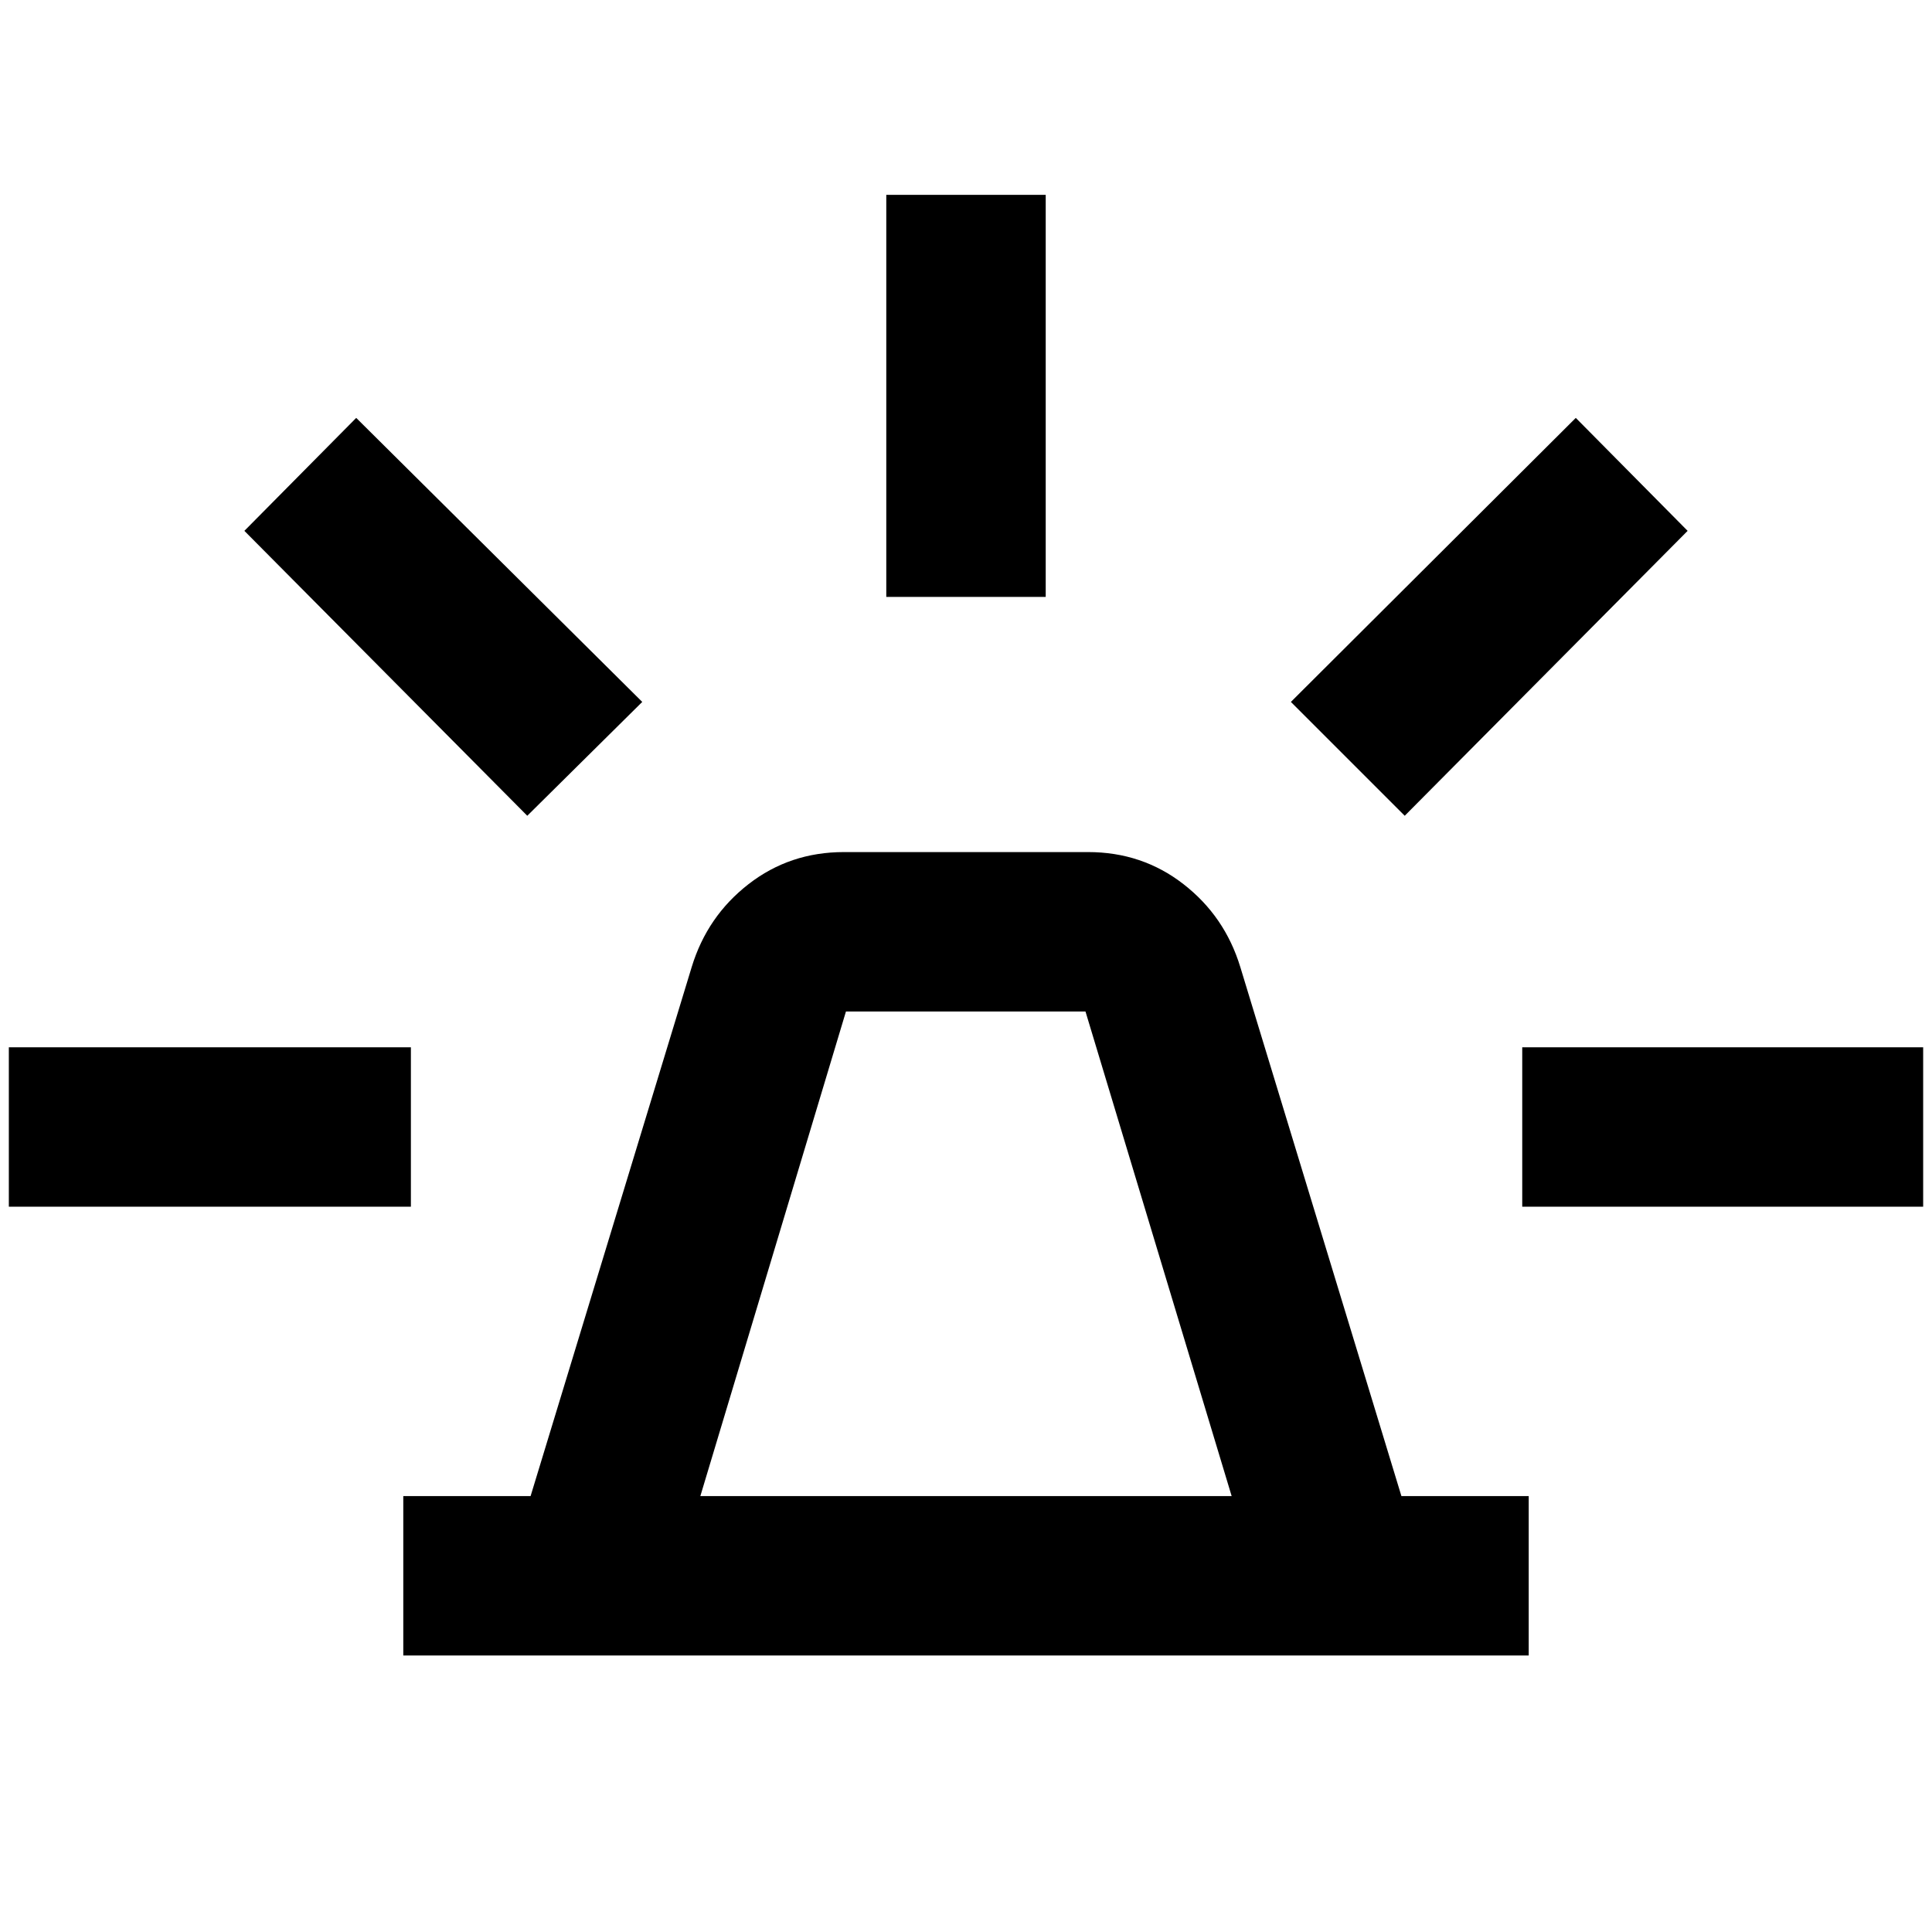 <svg xmlns="http://www.w3.org/2000/svg" height="48" viewBox="0 -960 960 960" width="48"><path d="M200.39-137.39v-79.22h63.26l80.05-262.87q7.69-25.22 28.21-41.17 20.52-15.96 47.44-15.96h121.3q26.92 0 47.44 15.96 20.52 15.95 28.21 41.17l80.05 262.87h63.26v79.22H200.39ZM348-216.61h264l-72.63-240.78H420.35L348-216.61Zm92.39-446.78v-199.79h79.22v199.79h-79.22ZM698-554.65l-56.57-56.57L783-752.35l55.57 56.13L698-554.65Zm58.39 194.26v-79.22h199.22v79.22H756.39ZM262-554.65 121.43-696.22 177-752.35l142.13 141.13L262-554.65ZM4.39-360.39v-79.22h199.78v79.22H4.39ZM480-216.61Z"/></svg>